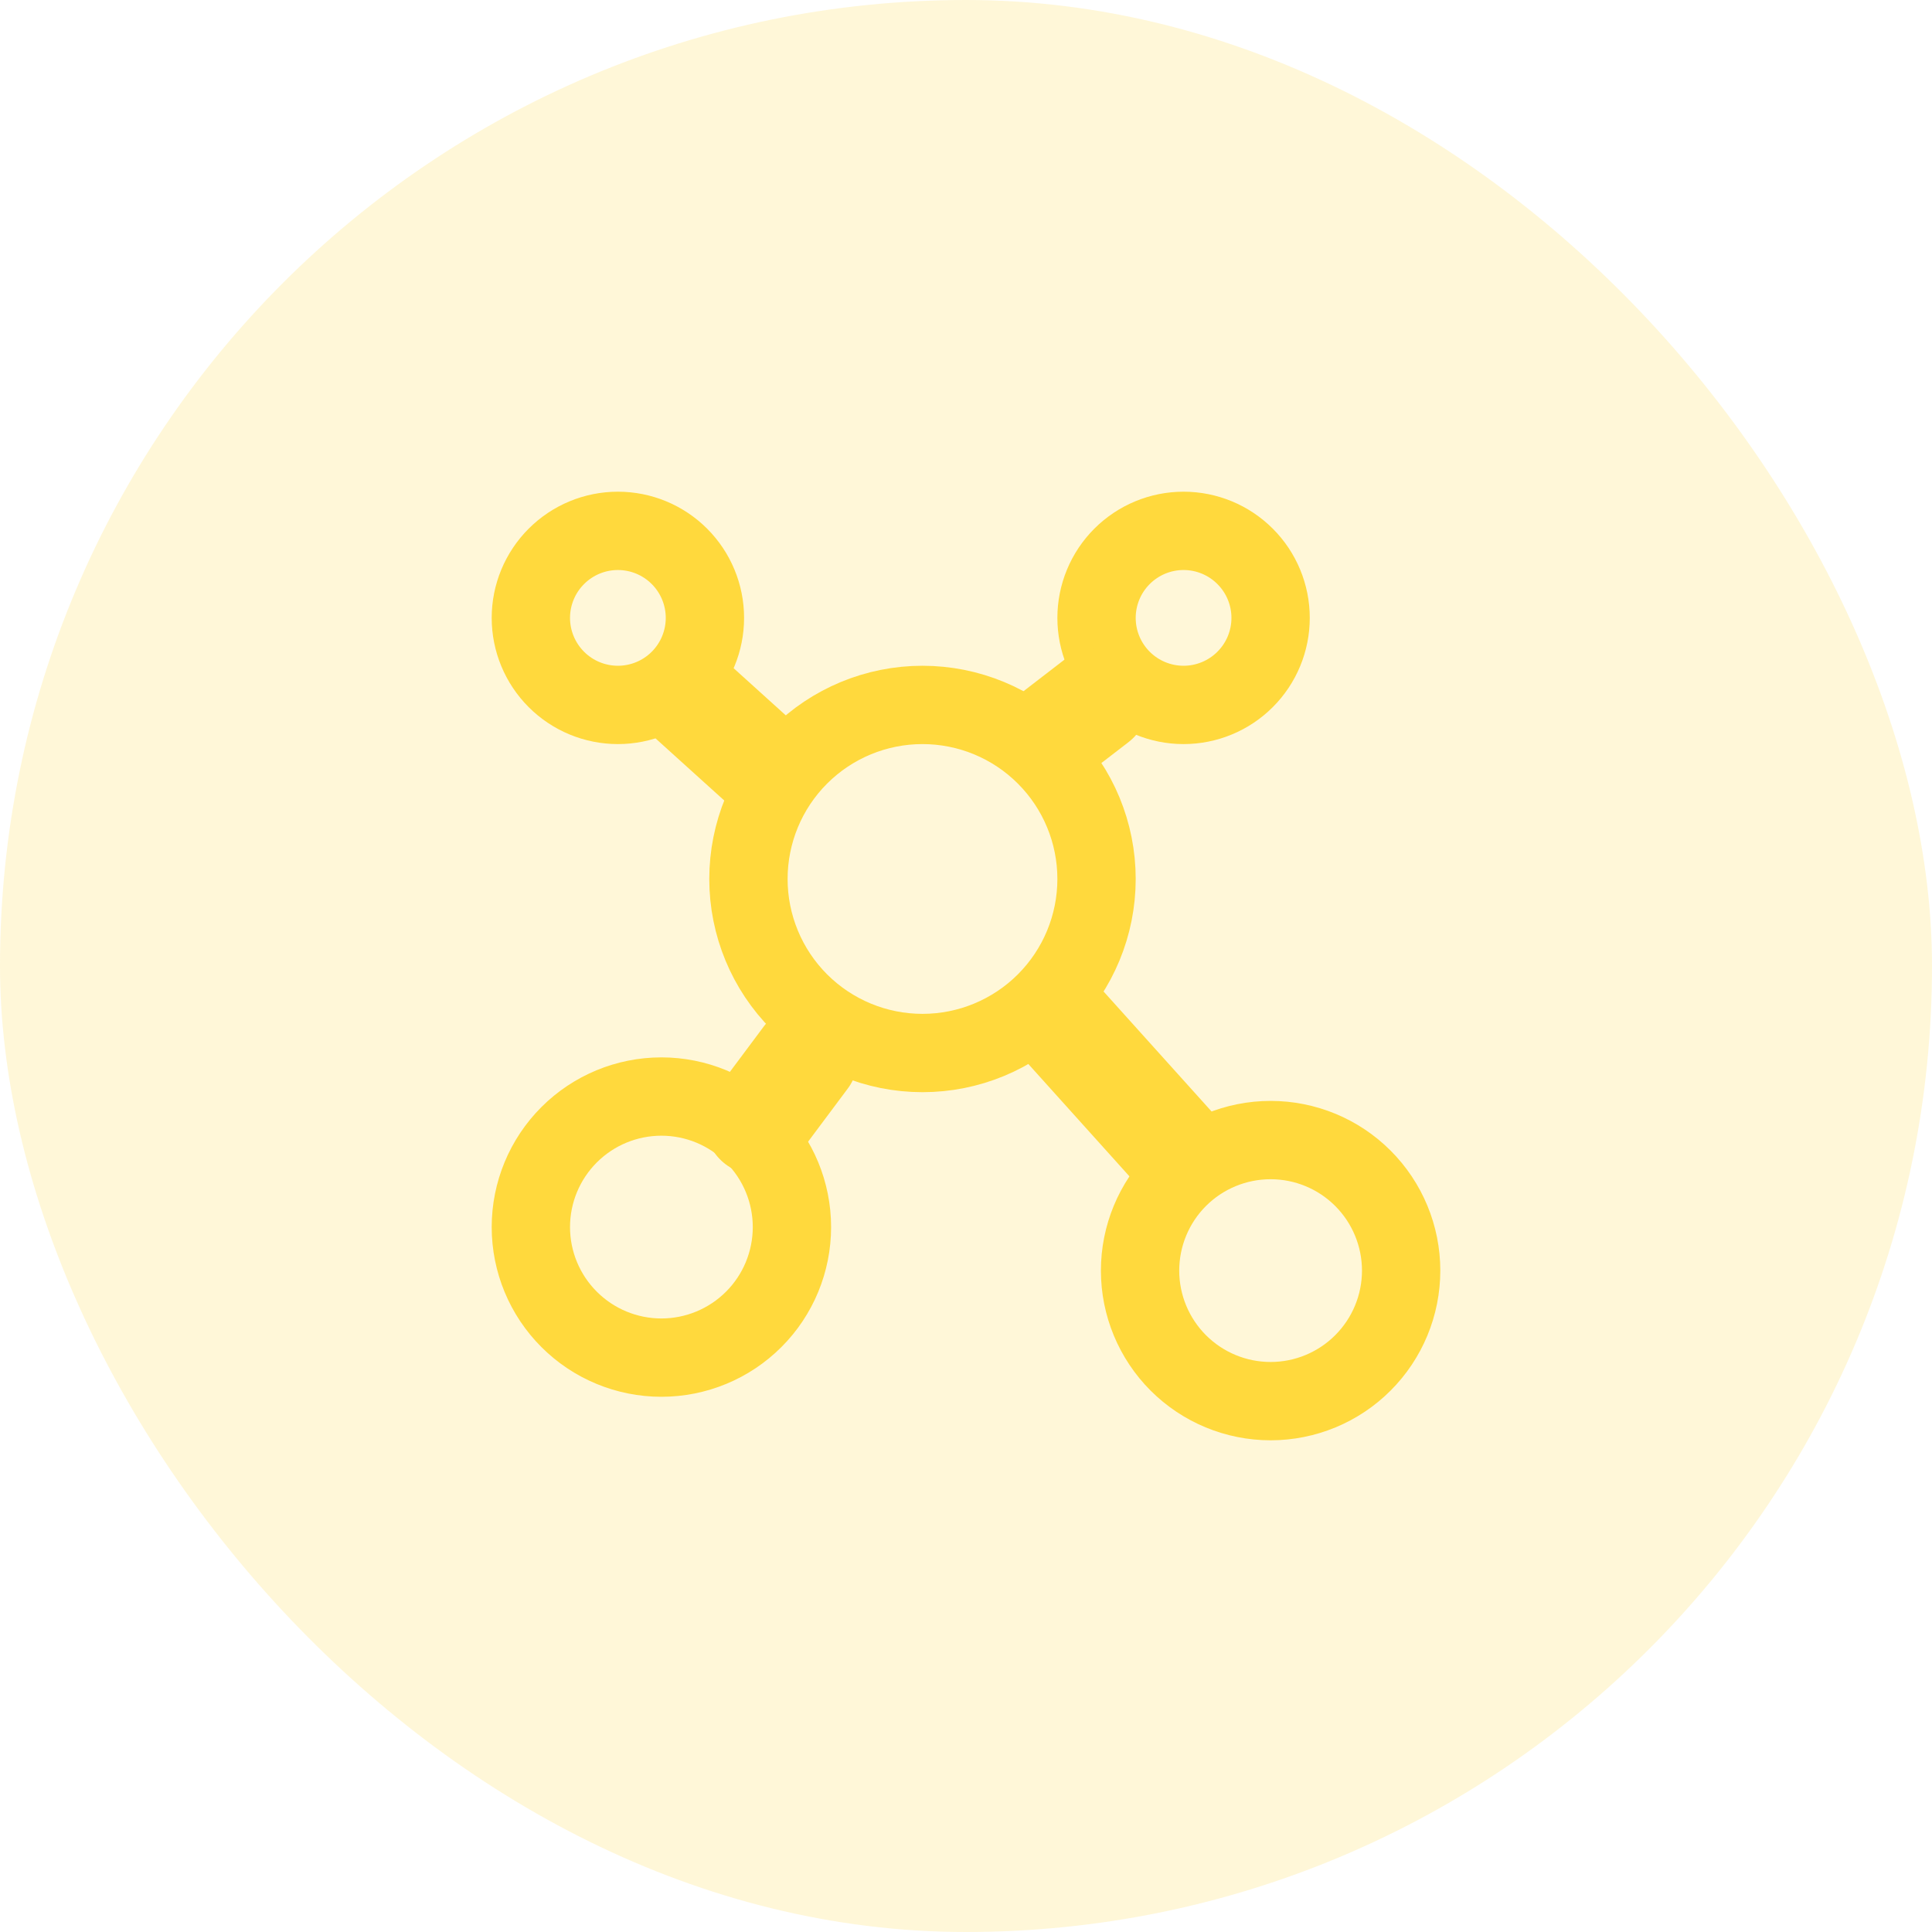 <svg width="74" height="74" viewBox="0 0 74 74" fill="none" xmlns="http://www.w3.org/2000/svg">
<rect width="74" height="74" rx="37" fill="#FFD93D" fill-opacity="0.2"/>
<path d="M23.667 27C24.551 27 25.399 26.649 26.024 26.024C26.649 25.398 27 24.551 27 23.667C27 22.783 26.649 21.935 26.024 21.31C25.399 20.684 24.551 20.333 23.667 20.333C22.783 20.333 21.935 20.684 21.31 21.31C20.685 21.935 20.333 22.783 20.333 23.667C20.333 24.551 20.685 25.398 21.31 26.024C21.935 26.649 22.783 27 23.667 27ZM25.333 52C26.66 52 27.931 51.473 28.869 50.535C29.807 49.598 30.333 48.326 30.333 47C30.333 45.674 29.807 44.402 28.869 43.464C27.931 42.527 26.66 42 25.333 42C24.007 42 22.735 42.527 21.798 43.464C20.86 44.402 20.333 45.674 20.333 47C20.333 48.326 20.86 49.598 21.798 50.535C22.735 51.473 24.007 52 25.333 52ZM48.667 53.667C49.993 53.667 51.265 53.14 52.202 52.202C53.14 51.264 53.667 49.993 53.667 48.667C53.667 47.341 53.14 46.069 52.202 45.131C51.265 44.193 49.993 43.667 48.667 43.667C47.341 43.667 46.069 44.193 45.131 45.131C44.194 46.069 43.667 47.341 43.667 48.667C43.667 49.993 44.194 51.264 45.131 52.202C46.069 53.14 47.341 53.667 48.667 53.667ZM35.333 40.333C37.102 40.333 38.797 39.631 40.047 38.381C41.298 37.13 42 35.435 42 33.667C42 31.898 41.298 30.203 40.047 28.953C38.797 27.702 37.102 27 35.333 27C33.565 27 31.87 27.702 30.619 28.953C29.369 30.203 28.667 31.898 28.667 33.667C28.667 35.435 29.369 37.13 30.619 38.381C31.87 39.631 33.565 40.333 35.333 40.333ZM45.333 27C46.217 27 47.065 26.649 47.69 26.024C48.316 25.398 48.667 24.551 48.667 23.667C48.667 22.783 48.316 21.935 47.69 21.31C47.065 20.684 46.217 20.333 45.333 20.333C44.449 20.333 43.602 20.684 42.976 21.31C42.351 21.935 42 22.783 42 23.667C42 24.551 42.351 25.398 42.976 26.024C43.602 26.649 44.449 27 45.333 27Z" stroke="#FFD93D" stroke-width="3" stroke-linecap="round" stroke-linejoin="round"/>
<path d="M26.5 26.844L29.304 29.378M42 26.844L40.5 28M45 44L40.5 39M29 43L30.867 40.5" stroke="#FFD93D" stroke-width="4" stroke-linecap="round" stroke-linejoin="round"/>
</svg>
